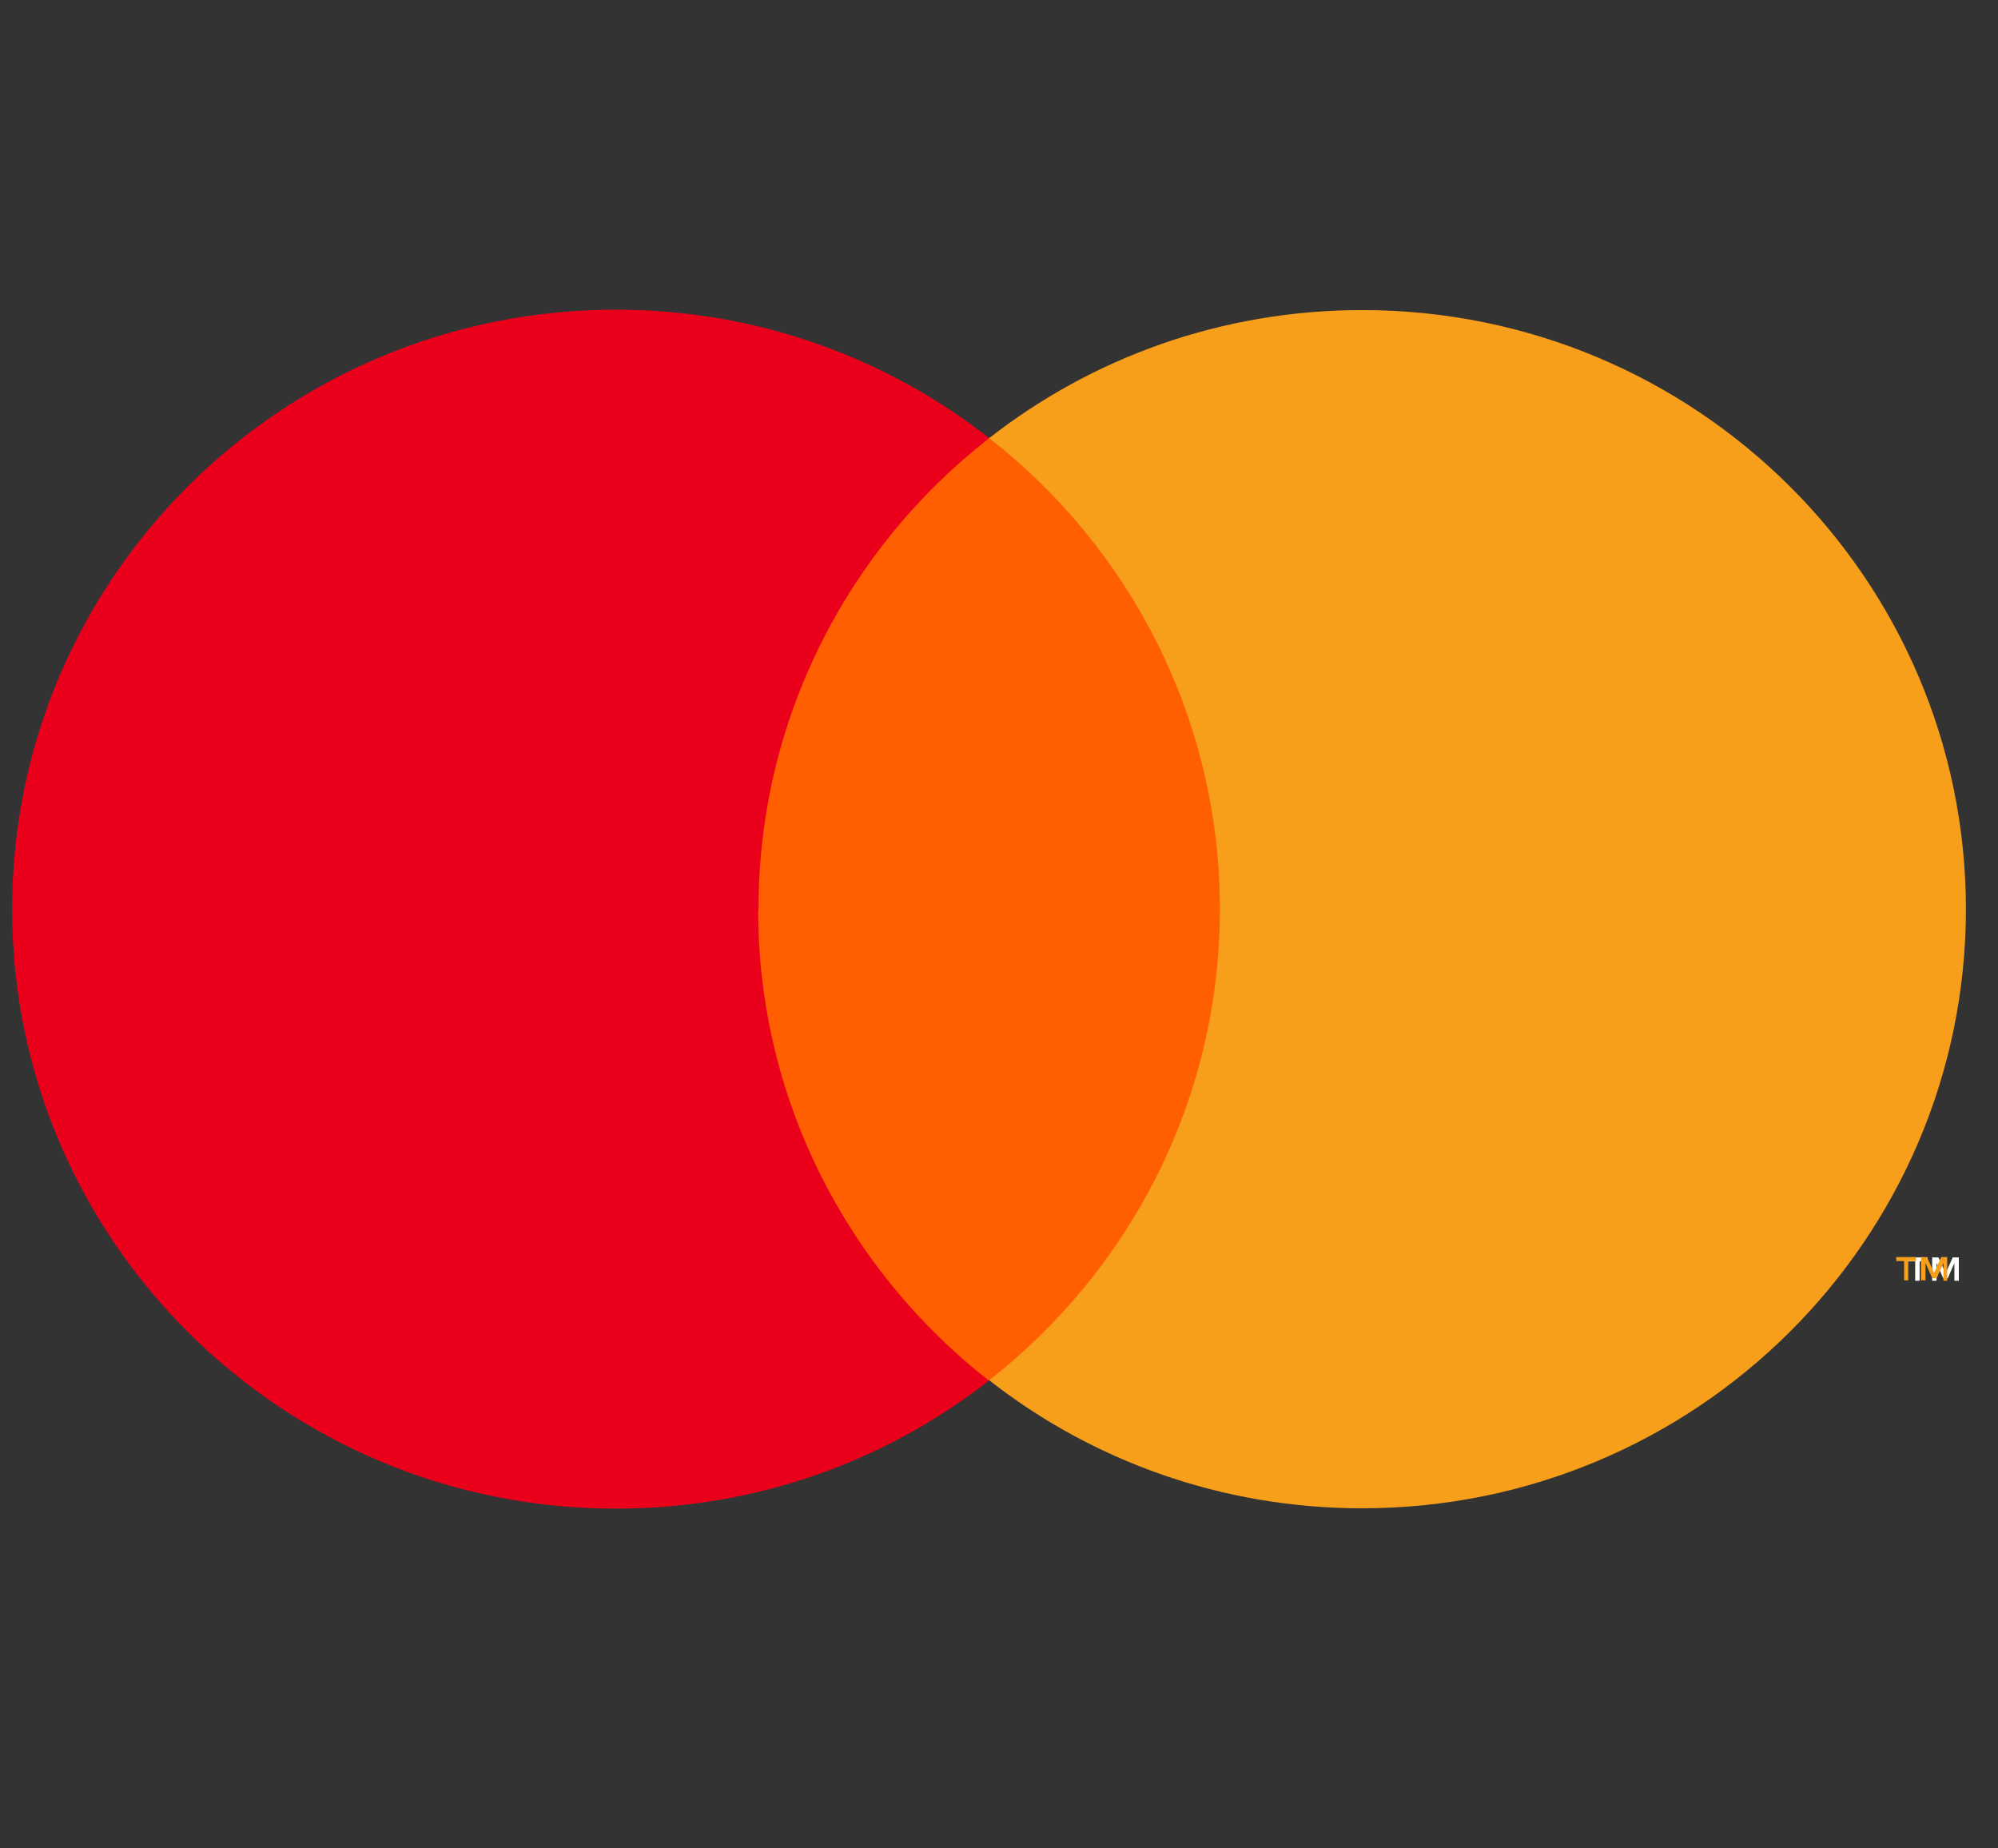 <svg width="40" height="37" viewBox="0 0 40 37" fill="none" xmlns="http://www.w3.org/2000/svg">
<rect x="0" y="0" width="40" height="37" fill="#333333" stroke="none"/>
<g clip-path="url(#clip0_629_685)">
<path d="M38.431 25.637V25.25H38.59V25.17H38.186V25.25H38.342V25.637H38.431Z" fill="white"/>
<path d="M39.216 25.637V25.17H39.093L38.951 25.49L38.808 25.17H38.682V25.637H38.77V25.283L38.903 25.587H38.995L39.127 25.283V25.637H39.216Z" fill="white"/>
<path fill-rule="evenodd" clip-rule="evenodd" d="M14.511 27.628H25.09V8.762H14.511V27.628Z" fill="#FF5F00"/>
<path fill-rule="evenodd" clip-rule="evenodd" d="M15.185 18.199C15.185 14.37 16.992 10.962 19.804 8.77C17.742 7.155 15.148 6.199 12.329 6.199C5.656 6.199 0.243 11.57 0.243 18.199C0.243 24.829 5.656 30.199 12.329 30.199C15.148 30.199 17.742 29.244 19.797 27.636C16.985 25.436 15.178 22.029 15.178 18.207" fill="#EB001B"/>
<path fill-rule="evenodd" clip-rule="evenodd" d="M38.983 25.629V25.163H38.863L38.72 25.481L38.578 25.163H38.458V25.629H38.548V25.281L38.683 25.585H38.773L38.908 25.281V25.637H38.998L38.983 25.629ZM38.203 25.629V25.244H38.36V25.163H37.963V25.244H38.12V25.629H38.203ZM39.358 18.192C39.358 24.814 33.944 30.192 27.271 30.192C24.452 30.192 21.858 29.237 19.804 27.629C22.615 25.429 24.422 22.022 24.422 18.2C24.422 14.377 22.615 10.963 19.804 8.77C21.858 7.163 24.452 6.207 27.271 6.207C33.944 6.207 39.358 11.577 39.358 18.207V18.192Z" fill="#F79E1B"/>
</g>
<defs>
<clipPath id="clip0_629_685">
<rect width="39.6" height="24" fill="white" transform="translate(0 6.199)"/>
</clipPath>
</defs>
</svg>
